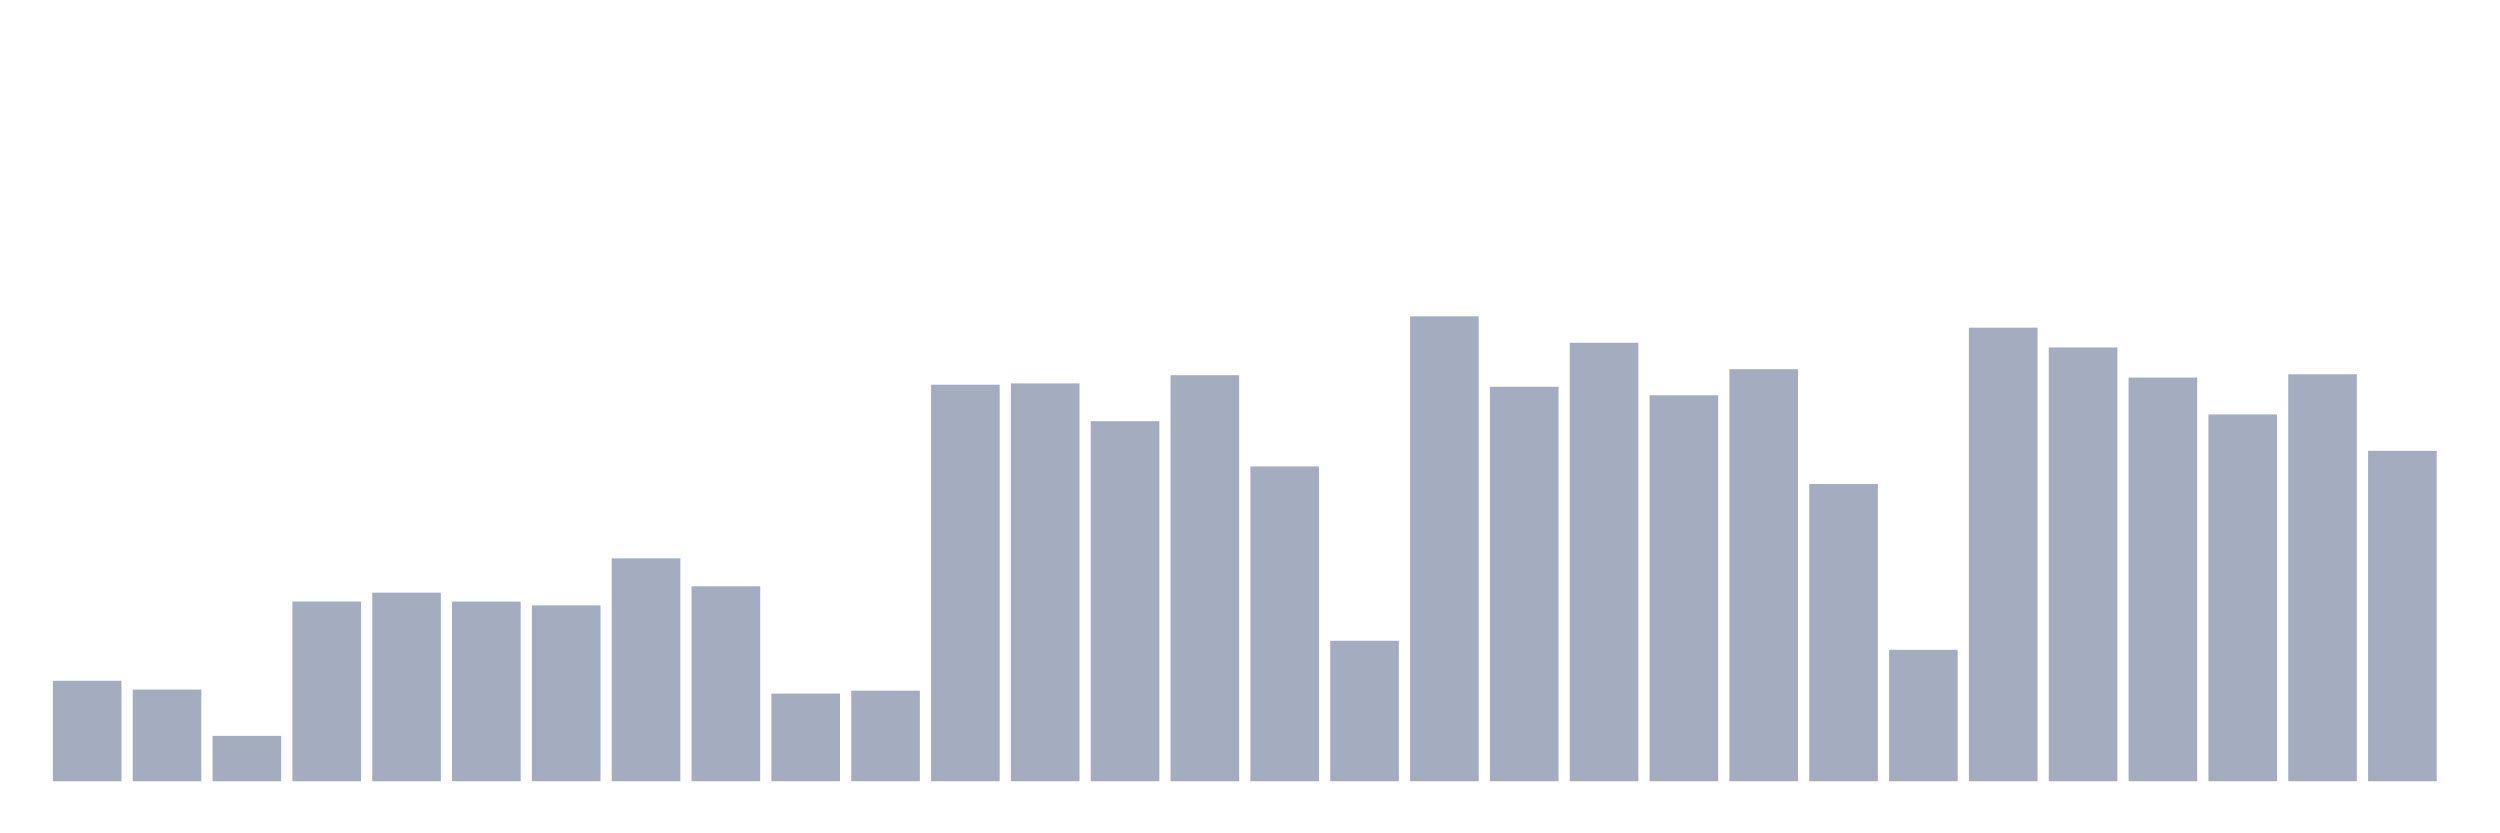 <svg xmlns="http://www.w3.org/2000/svg" viewBox="0 0 480 160"><g transform="translate(10,10)"><rect class="bar" x="0.153" width="13.175" y="120.711" height="19.289" fill="rgb(164,173,192)"></rect><rect class="bar" x="15.482" width="13.175" y="122.395" height="17.605" fill="rgb(164,173,192)"></rect><rect class="bar" x="30.81" width="13.175" y="131.286" height="8.714" fill="rgb(164,173,192)"></rect><rect class="bar" x="46.138" width="13.175" y="105.49" height="34.51" fill="rgb(164,173,192)"></rect><rect class="bar" x="61.466" width="13.175" y="103.786" height="36.214" fill="rgb(164,173,192)"></rect><rect class="bar" x="76.794" width="13.175" y="105.501" height="34.499" fill="rgb(164,173,192)"></rect><rect class="bar" x="92.123" width="13.175" y="106.235" height="33.765" fill="rgb(164,173,192)"></rect><rect class="bar" x="107.451" width="13.175" y="97.206" height="42.794" fill="rgb(164,173,192)"></rect><rect class="bar" x="122.779" width="13.175" y="102.566" height="37.434" fill="rgb(164,173,192)"></rect><rect class="bar" x="138.107" width="13.175" y="123.164" height="16.836" fill="rgb(164,173,192)"></rect><rect class="bar" x="153.436" width="13.175" y="122.61" height="17.39" fill="rgb(164,173,192)"></rect><rect class="bar" x="168.764" width="13.175" y="63.857" height="76.143" fill="rgb(164,173,192)"></rect><rect class="bar" x="184.092" width="13.175" y="63.611" height="76.389" fill="rgb(164,173,192)"></rect><rect class="bar" x="199.42" width="13.175" y="70.87" height="69.13" fill="rgb(164,173,192)"></rect><rect class="bar" x="214.748" width="13.175" y="62.038" height="77.962" fill="rgb(164,173,192)"></rect><rect class="bar" x="230.077" width="13.175" y="79.556" height="60.444" fill="rgb(164,173,192)"></rect><rect class="bar" x="245.405" width="13.175" y="113.026" height="26.974" fill="rgb(164,173,192)"></rect><rect class="bar" x="260.733" width="13.175" y="50.739" height="89.261" fill="rgb(164,173,192)"></rect><rect class="bar" x="276.061" width="13.175" y="64.259" height="75.741" fill="rgb(164,173,192)"></rect><rect class="bar" x="291.39" width="13.175" y="55.818" height="84.182" fill="rgb(164,173,192)"></rect><rect class="bar" x="306.718" width="13.175" y="65.898" height="74.102" fill="rgb(164,173,192)"></rect><rect class="bar" x="322.046" width="13.175" y="60.887" height="79.113" fill="rgb(164,173,192)"></rect><rect class="bar" x="337.374" width="13.175" y="82.924" height="57.076" fill="rgb(164,173,192)"></rect><rect class="bar" x="352.702" width="13.175" y="114.769" height="25.231" fill="rgb(164,173,192)"></rect><rect class="bar" x="368.031" width="13.175" y="52.915" height="87.085" fill="rgb(164,173,192)"></rect><rect class="bar" x="383.359" width="13.175" y="56.712" height="83.288" fill="rgb(164,173,192)"></rect><rect class="bar" x="398.687" width="13.175" y="62.488" height="77.512" fill="rgb(164,173,192)"></rect><rect class="bar" x="414.015" width="13.175" y="69.57" height="70.43" fill="rgb(164,173,192)"></rect><rect class="bar" x="429.344" width="13.175" y="61.868" height="78.132" fill="rgb(164,173,192)"></rect><rect class="bar" x="444.672" width="13.175" y="76.562" height="63.438" fill="rgb(164,173,192)"></rect></g></svg>